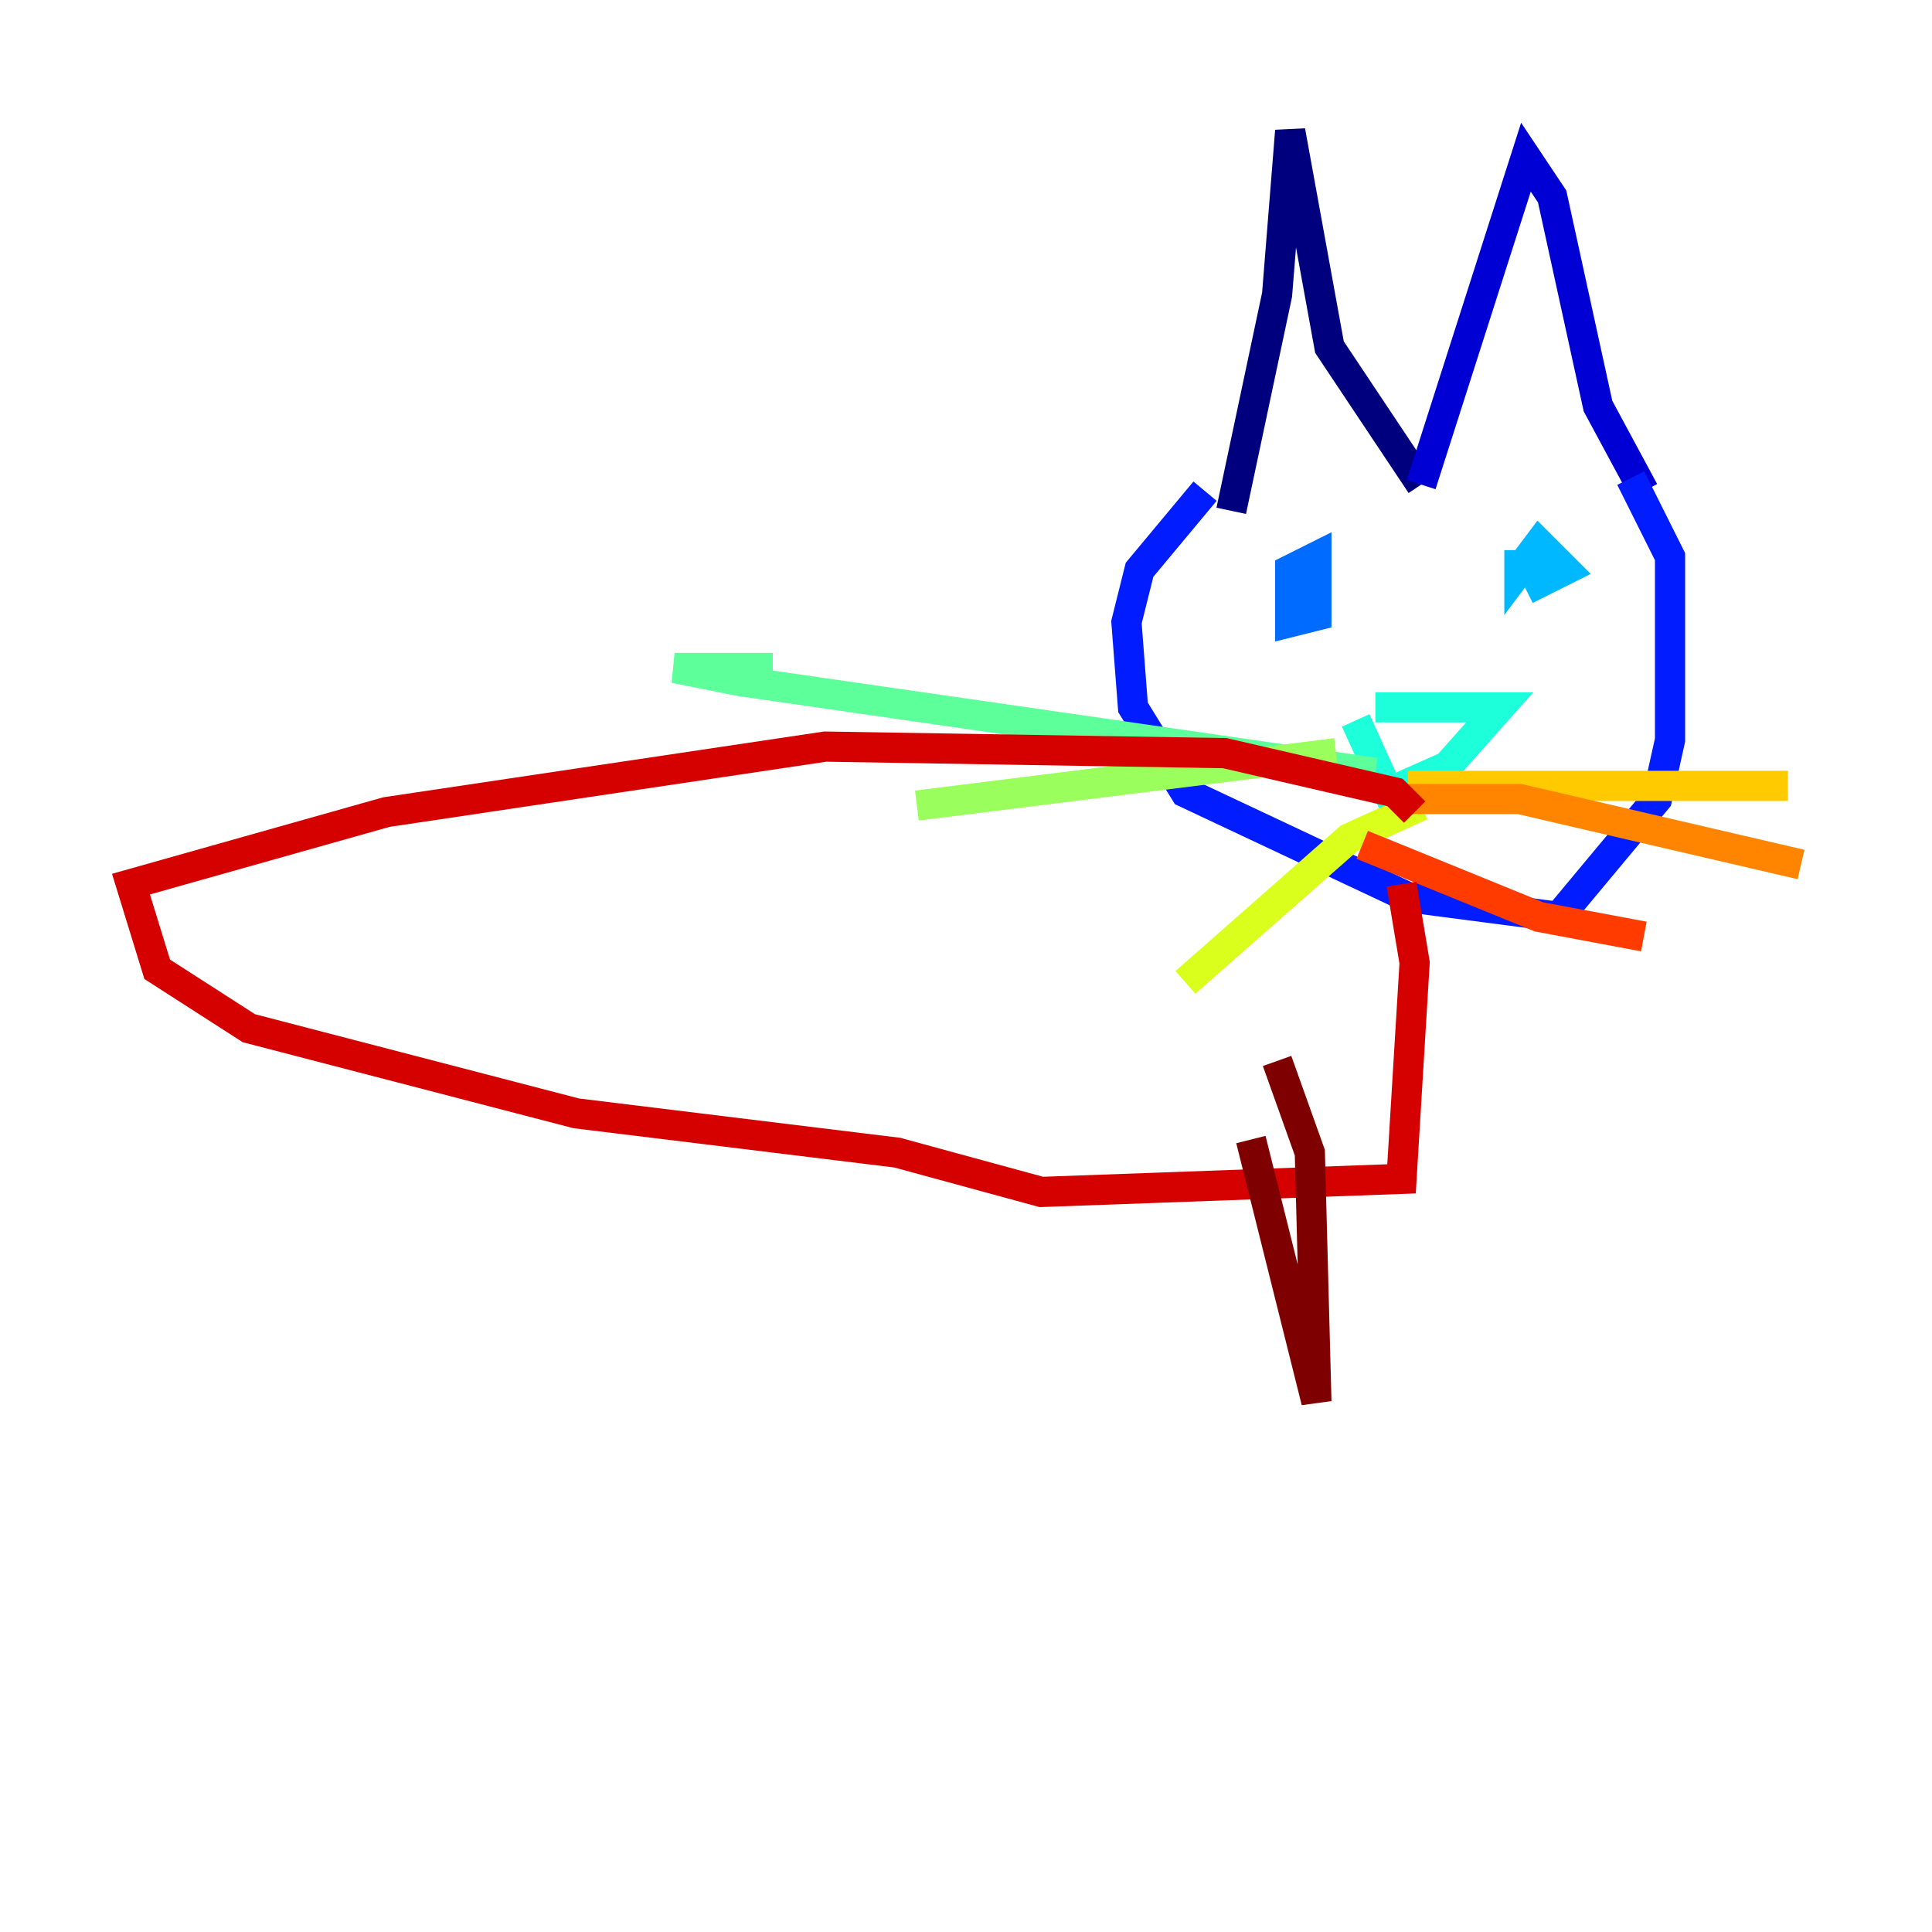 <?xml version="1.0" encoding="utf-8" ?>
<svg baseProfile="tiny" height="128" version="1.2" viewBox="0,0,128,128" width="128" xmlns="http://www.w3.org/2000/svg" xmlns:ev="http://www.w3.org/2001/xml-events" xmlns:xlink="http://www.w3.org/1999/xlink"><defs /><polyline fill="none" points="81.573,33.844 84.61,19.525 85.478,8.678 88.081,22.997 94.156,32.108" stroke="#00007f" stroke-width="2" /><polyline fill="none" points="94.156,32.108 101.098,10.414 102.834,13.017 105.871,26.902 108.909,32.542" stroke="#0000d5" stroke-width="2" /><polyline fill="none" points="79.837,32.542 75.498,37.749 74.63,41.22 75.064,46.861 78.536,52.502 93.288,59.444 103.268,60.746 109.776,52.936 110.644,49.031 110.644,36.881 108.041,31.675" stroke="#001cff" stroke-width="2" /><polyline fill="none" points="85.478,37.749 85.478,41.22 87.214,40.786 87.214,36.881 85.478,37.749 85.478,39.051" stroke="#006cff" stroke-width="2" /><polyline fill="none" points="101.098,39.051 103.702,37.749 101.966,36.014 100.664,37.749 100.664,36.447" stroke="#00b8ff" stroke-width="2" /><polyline fill="none" points="91.119,46.861 99.363,46.861 95.891,50.766 91.986,52.502 89.817,47.729" stroke="#1cffda" stroke-width="2" /><polyline fill="none" points="91.119,51.2 49.031,45.125 44.691,44.258 51.2,44.258" stroke="#5cff9a" stroke-width="2" /><polyline fill="none" points="88.515,49.898 60.746,53.37" stroke="#9aff5c" stroke-width="2" /><polyline fill="none" points="94.156,53.37 89.383,55.539 78.536,65.085" stroke="#daff1c" stroke-width="2" /><polyline fill="none" points="93.288,52.068 118.454,52.068" stroke="#ffcb00" stroke-width="2" /><polyline fill="none" points="92.854,52.936 100.664,52.936 119.322,57.275" stroke="#ff8500" stroke-width="2" /><polyline fill="none" points="90.251,55.973 101.966,60.746 108.909,62.047" stroke="#ff3b00" stroke-width="2" /><polyline fill="none" points="92.854,58.576 93.722,63.783 92.854,78.102 68.99,78.969 59.444,76.366 38.183,73.763 16.488,68.122 10.414,64.217 8.678,58.576 25.6,53.803 54.671,49.464 81.139,49.898 92.42,52.502 93.722,53.803" stroke="#d50000" stroke-width="2" /><polyline fill="none" points="82.875,75.498 87.214,92.854 86.78,76.366 84.61,70.291" stroke="#7f0000" stroke-width="2" /></svg>
